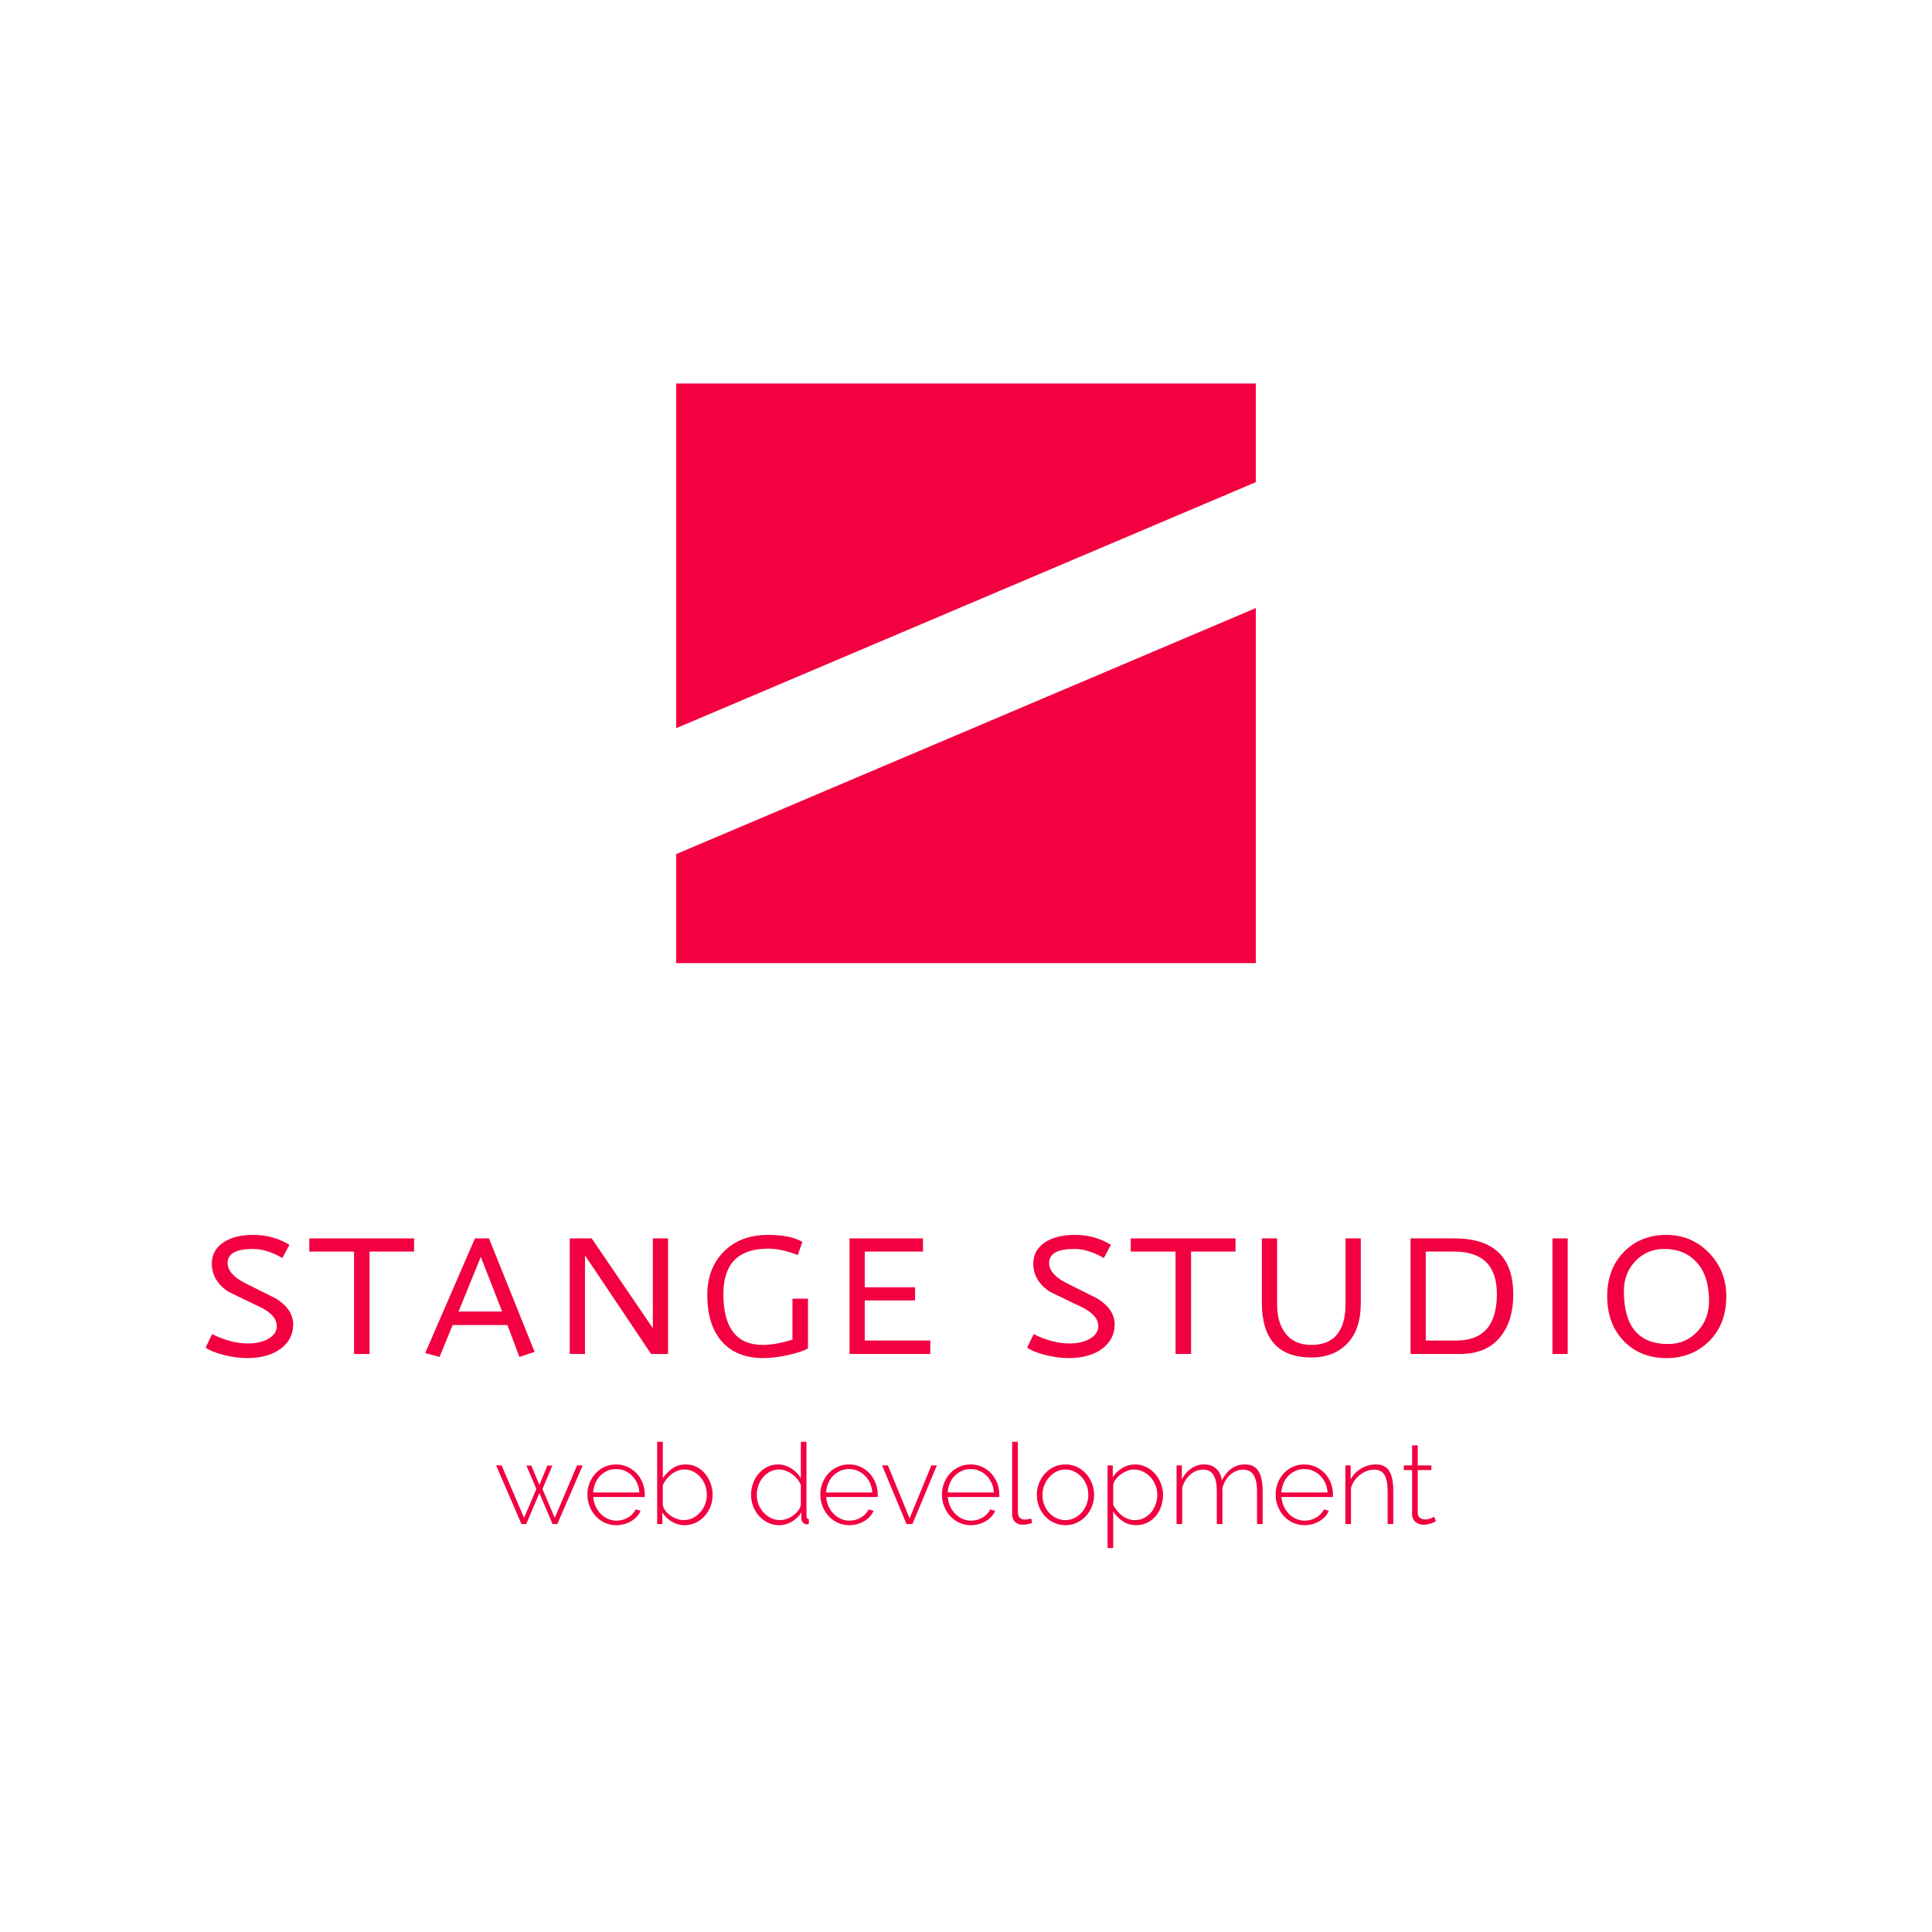 <?xml version="1.0" encoding="utf-8"?>
<!-- Generator: Adobe Illustrator 25.0.0, SVG Export Plug-In . SVG Version: 6.00 Build 0)  -->
<svg version="1.1" xmlns="http://www.w3.org/2000/svg" xmlns:xlink="http://www.w3.org/1999/xlink" x="0px" y="0px"
	 viewBox="0 0 2000 2000" style="enable-background:new 0 0 2000 2000;" xml:space="preserve">
<style type="text/css">
	.st0{display:none;}
	.st1{display:inline;}
	.st2{fill:#f20040;}
</style>
<g id="Layer_2" class="st0">
	<rect x="-1" y="1" class="st1" width="2000" height="2000"/>
</g>
<g id="Layer_1">
	<g>
		<path class="st2" d="M303.52,1371.06c0,9.9-4.05,18.07-12.13,24.52c-8.88,6.87-20.6,10.31-35.14,10.31
			c-8.08,0-16.41-1.13-24.99-3.34c-8.6-2.21-14.7-4.74-18.34-7.56l6.67-13.94c12.91,6.46,25.34,9.7,37.25,9.7
			c8.49,0,15.56-1.66,21.21-5c5.66-3.33,8.49-7.62,8.49-12.88c0-7.66-5.86-14.34-17.56-19.99c-10.71-5.05-21.41-10.2-32.12-15.46
			c-11.71-7.47-17.56-17.27-17.56-29.38c0-9.1,3.89-16.32,11.66-21.67c7.77-5.35,18.22-8.02,31.35-8.02
			c13.73,0,26.15,3.44,37.27,10.3l-7.28,13.63c-10.9-6.25-21.1-9.39-30.6-9.39c-17.37,0-26.05,4.84-26.05,14.53
			c0,7.68,5.86,14.54,17.57,20.61c10.9,5.45,21.81,10.91,32.71,16.36C297.66,1351.88,303.52,1360.75,303.52,1371.06z"/>
		<path class="st2" d="M428.64,1295.63h-46.06v106.03h-16.05v-106.03h-46.35v-13.64h108.46V1295.63z"/>
		<path class="st2" d="M553.45,1399.52l-15.75,5.17l-12.42-33.03h-56.65L455,1404.69l-14.85-3.96l51.51-118.75h14.54L553.45,1399.52
			z M519.83,1357.73l-22.12-56.65l-23.03,56.65H519.83z"/>
		<path class="st2" d="M691.6,1401.65h-17.57l-68.47-102.1v102.1H589.8v-119.67h22.72l63.32,93.02v-93.02h15.75V1401.65z"/>
		<path class="st2" d="M836.41,1395.89c-3.43,2.03-9.59,4.14-18.48,6.38c-10.3,2.42-19.59,3.62-27.86,3.62
			c-18.39,0-32.62-5.7-42.73-17.11c-10.11-11.42-15.15-27.53-15.15-48.32c0-18.38,5.7-33.33,17.11-44.83
			c11.41-11.51,26.71-17.27,45.9-17.27c15.34,0,27.17,2.42,35.45,7.26l-4.85,13.63c-11.1-4.43-21.31-6.66-30.6-6.66
			c-30.9,0-46.35,15.66-46.35,46.96c0,35.14,13.63,52.71,40.9,52.71c8.68,0,18.88-1.83,30.6-5.47v-42.4h16.05V1395.89z"/>
		<path class="st2" d="M963.03,1401.65h-83.6v-119.67h76.04v13.64h-60.29v36.96h52.1v13.62h-52.1v41.5h67.85V1401.65z"/>
		<path class="st2" d="M1153.9,1371.06c0,9.9-4.04,18.07-12.12,24.52c-8.89,6.87-20.6,10.31-35.13,10.31
			c-8.08,0-16.42-1.13-24.99-3.34c-8.59-2.21-14.7-4.74-18.33-7.56l6.67-13.94c12.92,6.46,25.33,9.7,37.25,9.7
			c8.48,0,15.55-1.66,21.21-5c5.65-3.33,8.48-7.62,8.48-12.88c0-7.66-5.87-14.34-17.57-19.99c-10.71-5.05-21.41-10.2-32.12-15.46
			c-11.7-7.47-17.57-17.27-17.57-29.38c0-9.1,3.88-16.32,11.66-21.67c7.78-5.35,18.22-8.02,31.36-8.02
			c13.73,0,26.15,3.44,37.27,10.3l-7.27,13.63c-10.91-6.25-21.11-9.39-30.6-9.39c-17.37,0-26.06,4.84-26.06,14.53
			c0,7.68,5.86,14.54,17.57,20.61c10.91,5.45,21.81,10.91,32.71,16.36C1148.04,1351.88,1153.9,1360.75,1153.9,1371.06z"/>
		<path class="st2" d="M1279.02,1295.63h-46.05v106.03h-16.06v-106.03h-46.35v-13.64h108.46V1295.63z"/>
		<path class="st2" d="M1408.69,1348.64c0,18.59-4.71,32.67-14.09,42.25c-9.39,9.59-21.67,14.38-36.81,14.38
			c-34.35,0-51.51-18.88-51.51-56.64v-66.66h15.76v67.87c0,12.33,2.62,22.12,7.87,29.39c6.27,8.68,15.46,13.03,27.57,13.03
			c23.64,0,35.45-14.34,35.45-43.02v-67.26h15.76V1348.64z"/>
		<path class="st2" d="M1566.52,1340.16c0,17.37-4.04,31.41-12.12,42.11c-9.49,12.94-23.93,19.39-43.32,19.39h-50.9v-119.67h45.45
			C1546.22,1281.98,1566.52,1301.38,1566.52,1340.16z M1549.56,1339.55c0-29.28-14.76-43.92-44.23-43.92h-29.39v92.08h31.81
			C1535.62,1387.71,1549.56,1371.66,1549.56,1339.55z"/>
		<path class="st2" d="M1622.87,1401.65h-15.76v-119.67h15.76V1401.65z"/>
		<path class="st2" d="M1787.07,1341.97c0,19.2-5.9,34.65-17.72,46.36c-11.81,11.7-26.51,17.57-44.09,17.57
			c-17.77,0-32.31-5.65-43.62-16.97c-11.92-11.91-17.87-27.57-17.87-46.96c0-19.18,5.95-34.73,17.87-46.65
			c11.51-11.3,25.95-16.96,43.32-16.96c17.36,0,32.07,6.16,44.08,18.48C1781.05,1309.16,1787.07,1324.2,1787.07,1341.97z
			 M1769.2,1346.82c0-17.36-4.25-30.7-12.73-39.99c-8.49-9.29-19.6-13.94-33.32-13.94c-12.12,0-22.18,4.19-30.15,12.56
			c-7.98,8.38-11.97,18.73-11.97,31.06c0,36.56,15.24,54.82,45.74,54.82c12.12,0,22.22-4.28,30.29-12.86
			C1765.15,1369.89,1769.2,1359.35,1769.2,1346.82z"/>
	</g>
	<g>
		<path class="st2" d="M597.35,1517.03h5.83l-26.25,60.67h-4.9l-13.65-32.09l-13.65,32.09h-4.9l-26.25-60.67h5.72l23.21,54.26
			l12.72-29.87l-10.27-24.27H550l8.39,20.07l8.29-20.07h5.13l-10.27,24.27l12.72,29.87L597.35,1517.03z"/>
		<path class="st2" d="M638.07,1578.87c-4.29,0-8.25-0.84-11.9-2.51c-3.66-1.67-6.83-3.96-9.51-6.88c-2.69-2.92-4.79-6.28-6.3-10.1
			c-1.52-3.81-2.28-7.89-2.28-12.25c0-4.26,0.76-8.29,2.28-12.06c1.52-3.78,3.6-7.09,6.24-9.93c2.64-2.84,5.78-5.07,9.39-6.69
			c3.62-1.65,7.53-2.46,11.72-2.46c4.28,0,8.25,0.83,11.91,2.5c3.65,1.68,6.81,3.94,9.45,6.77c2.64,2.84,4.7,6.15,6.18,9.91
			c1.47,3.78,2.21,7.77,2.21,11.96c0,0.4,0,0.88,0,1.46c0,0.59-0.04,0.96-0.11,1.11h-53.2c0.24,3.5,1.04,6.75,2.45,9.75
			c1.4,2.98,3.18,5.57,5.31,7.74c2.14,2.19,4.61,3.88,7.41,5.14c2.8,1.25,5.79,1.87,8.98,1.87c2.09,0,4.15-0.29,6.18-0.86
			c2.02-0.6,3.9-1.38,5.65-2.4c1.75-1.01,3.3-2.23,4.66-3.67c1.37-1.45,2.43-3.01,3.21-4.73l5.13,1.4c-0.86,2.17-2.12,4.17-3.79,6
			c-1.67,1.84-3.62,3.41-5.83,4.73c-2.21,1.32-4.64,2.36-7.3,3.09C643.59,1578.49,640.86,1578.87,638.07,1578.87z M661.86,1545.02
			c-0.23-3.58-1.04-6.83-2.4-9.79c-1.35-2.95-3.1-5.5-5.23-7.64c-2.15-2.14-4.62-3.81-7.42-5.02c-2.8-1.2-5.79-1.81-8.98-1.81
			c-3.19,0-6.18,0.6-8.99,1.81c-2.8,1.21-5.27,2.88-7.4,5.02c-2.14,2.13-3.86,4.71-5.13,7.69c-1.28,2.99-2.05,6.24-2.28,9.73H661.86
			z"/>
		<path class="st2" d="M708.65,1578.87c-4.75,0-9.17-1.24-13.3-3.74c-4.12-2.49-7.35-5.67-9.69-9.56v12.14h-5.36v-85.16h5.83v37.67
			c2.88-4.19,6.28-7.62,10.2-10.26c3.93-2.65,8.46-3.97,13.59-3.97c4.28,0,8.15,0.92,11.61,2.74c3.45,1.83,6.37,4.24,8.74,7.24
			c2.38,2.99,4.2,6.37,5.49,10.16c1.28,3.77,1.93,7.6,1.93,11.49c0,4.19-0.75,8.18-2.22,11.96c-1.48,3.77-3.52,7.09-6.12,9.92
			c-2.61,2.84-5.68,5.1-9.22,6.83C716.6,1578,712.77,1578.87,708.65,1578.87z M707.48,1573.61c3.57,0,6.84-0.75,9.79-2.21
			c2.96-1.49,5.5-3.44,7.64-5.91c2.15-2.44,3.82-5.23,5.01-8.34c1.21-3.1,1.82-6.29,1.82-9.56c0-3.42-0.56-6.71-1.69-9.86
			c-1.14-3.14-2.73-5.95-4.79-8.39c-2.06-2.46-4.51-4.42-7.35-5.91c-2.84-1.47-5.97-2.21-9.39-2.21c-2.57,0-4.98,0.45-7.24,1.34
			c-2.25,0.9-4.33,2.08-6.24,3.56c-1.91,1.47-3.62,3.18-5.14,5.13c-1.51,1.94-2.78,3.96-3.79,6.06v20.06
			c0.23,2.25,1.08,4.38,2.56,6.35c1.48,1.99,3.25,3.7,5.31,5.14c2.06,1.45,4.3,2.59,6.71,3.44
			C703.12,1573.18,705.38,1573.61,707.48,1573.61z"/>
		<path class="st2" d="M806.64,1578.87c-4.2,0-8.09-0.87-11.67-2.63c-3.57-1.75-6.67-4.09-9.28-7c-2.6-2.92-4.62-6.27-6.07-10.03
			c-1.44-3.77-2.15-7.68-2.15-11.72c0-4.2,0.7-8.21,2.09-12.02c1.4-3.81,3.35-7.15,5.84-10.03c2.49-2.87,5.42-5.17,8.8-6.88
			c3.38-1.7,7.09-2.57,11.14-2.57c2.64,0,5.14,0.39,7.47,1.17c2.34,0.78,4.51,1.81,6.53,3.09c2.02,1.28,3.85,2.78,5.48,4.49
			c1.64,1.71,3.03,3.54,4.2,5.48v-37.67h5.83v76.99c0,1.95,0.82,2.93,2.45,2.93v5.25c-0.47,0.07-0.85,0.13-1.17,0.18
			c-0.31,0.03-0.62,0.06-0.92,0.06c-1.57,0-2.89-0.61-3.98-1.82c-1.09-1.19-1.63-2.47-1.63-3.79v-6.77
			c-2.49,4.05-5.81,7.27-9.97,9.68C815.47,1577.66,811.15,1578.87,806.64,1578.87z M807.68,1573.61c2.1,0,4.36-0.43,6.77-1.28
			c2.4-0.86,4.64-2.04,6.71-3.56c2.05-1.51,3.83-3.24,5.31-5.2c1.48-1.93,2.32-4.03,2.56-6.29v-19.95
			c-0.85-2.18-2.08-4.26-3.68-6.25c-1.59-1.98-3.39-3.69-5.42-5.13c-2.02-1.43-4.2-2.59-6.53-3.43c-2.33-0.87-4.59-1.29-6.76-1.29
			c-3.5,0-6.69,0.75-9.57,2.27c-2.88,1.52-5.33,3.5-7.34,5.95c-2.03,2.45-3.58,5.25-4.67,8.4c-1.1,3.15-1.64,6.4-1.64,9.73
			c0,3.51,0.62,6.81,1.87,9.92c1.24,3.12,2.98,5.86,5.19,8.28c2.21,2.41,4.78,4.32,7.7,5.72
			C801.1,1572.91,804.26,1573.61,807.68,1573.61z"/>
		<path class="st2" d="M879.2,1578.87c-4.27,0-8.24-0.84-11.9-2.51c-3.66-1.67-6.83-3.96-9.5-6.88c-2.68-2.92-4.79-6.28-6.3-10.1
			c-1.52-3.81-2.28-7.89-2.28-12.25c0-4.26,0.76-8.29,2.28-12.06c1.51-3.78,3.59-7.09,6.24-9.93c2.64-2.84,5.77-5.07,9.39-6.69
			c3.62-1.65,7.52-2.46,11.72-2.46c4.28,0,8.24,0.83,11.9,2.5c3.66,1.68,6.81,3.94,9.45,6.77c2.64,2.84,4.7,6.15,6.18,9.91
			c1.48,3.78,2.22,7.77,2.22,11.96c0,0.4,0,0.88,0,1.46c0,0.59-0.04,0.96-0.11,1.11h-53.2c0.22,3.5,1.05,6.75,2.45,9.75
			c1.39,2.98,3.17,5.57,5.3,7.74c2.14,2.19,4.61,3.88,7.41,5.14c2.81,1.25,5.8,1.87,8.99,1.87c2.1,0,4.16-0.29,6.18-0.86
			c2.02-0.6,3.9-1.38,5.65-2.4c1.75-1.01,3.31-2.23,4.67-3.67c1.36-1.45,2.43-3.01,3.21-4.73l5.13,1.4c-0.86,2.17-2.12,4.17-3.8,6
			c-1.67,1.84-3.6,3.41-5.83,4.73c-2.21,1.32-4.64,2.36-7.28,3.09C884.72,1578.49,882,1578.87,879.2,1578.87z M902.99,1545.02
			c-0.22-3.58-1.03-6.83-2.39-9.79c-1.37-2.95-3.12-5.5-5.25-7.64c-2.14-2.14-4.61-3.81-7.41-5.02c-2.8-1.2-5.79-1.81-8.99-1.81
			c-3.19,0-6.18,0.6-8.98,1.81c-2.8,1.21-5.27,2.88-7.41,5.02c-2.14,2.13-3.85,4.71-5.13,7.69c-1.28,2.99-2.04,6.24-2.27,9.73
			H902.99z"/>
		<path class="st2" d="M938.46,1577.7l-25.32-60.67h6.07l22.4,54.83l22.52-54.83h5.72l-25.32,60.67H938.46z"/>
		<path class="st2" d="M1005.08,1578.87c-4.27,0-8.25-0.84-11.9-2.51c-3.65-1.67-6.82-3.96-9.51-6.88c-2.68-2.92-4.78-6.28-6.3-10.1
			c-1.52-3.81-2.28-7.89-2.28-12.25c0-4.26,0.76-8.29,2.28-12.06c1.52-3.78,3.59-7.09,6.24-9.93c2.65-2.84,5.78-5.07,9.39-6.69
			c3.62-1.65,7.53-2.46,11.72-2.46c4.29,0,8.25,0.83,11.91,2.5c3.64,1.68,6.8,3.94,9.45,6.77c2.64,2.84,4.7,6.15,6.18,9.91
			c1.48,3.78,2.21,7.77,2.21,11.96c0,0.4,0,0.88,0,1.46c0,0.59-0.04,0.96-0.11,1.11h-53.2c0.24,3.5,1.04,6.75,2.45,9.75
			c1.4,2.98,3.18,5.57,5.31,7.74c2.14,2.19,4.61,3.88,7.41,5.14c2.8,1.25,5.79,1.87,8.99,1.87c2.09,0,4.15-0.29,6.18-0.86
			c2.02-0.6,3.91-1.38,5.66-2.4c1.74-1.01,3.3-2.23,4.66-3.67c1.37-1.45,2.42-3.01,3.21-4.73l5.14,1.4c-0.85,2.17-2.12,4.17-3.79,6
			c-1.67,1.84-3.62,3.41-5.83,4.73c-2.21,1.32-4.64,2.36-7.3,3.09C1010.6,1578.49,1007.87,1578.87,1005.08,1578.87z
			 M1028.88,1545.02c-0.24-3.58-1.04-6.83-2.4-9.79c-1.36-2.95-3.11-5.5-5.24-7.64c-2.14-2.14-4.61-3.81-7.41-5.02
			c-2.81-1.2-5.8-1.81-8.99-1.81c-3.19,0-6.18,0.6-8.99,1.81c-2.8,1.21-5.27,2.88-7.4,5.02c-2.14,2.13-3.85,4.71-5.13,7.69
			c-1.28,2.99-2.04,6.24-2.27,9.73H1028.88z"/>
		<path class="st2" d="M1047.77,1492.54h5.95v73.14c0,2.25,0.64,4.05,1.91,5.37c1.28,1.32,3.06,1.99,5.31,1.99
			c0.86,0,1.89-0.11,3.1-0.3c1.2-0.18,2.31-0.48,3.32-0.88l1.17,4.67c-1.32,0.56-2.95,1-4.9,1.35c-1.95,0.35-3.62,0.53-5.01,0.53
			c-3.27,0-5.89-1.01-7.88-2.99c-1.98-1.98-2.97-4.65-2.97-7.99V1492.54z"/>
		<path class="st2" d="M1102.95,1578.87c-4.28,0-8.23-0.84-11.84-2.51c-3.62-1.67-6.75-3.96-9.4-6.83
			c-2.63-2.87-4.7-6.22-6.18-10.03c-1.47-3.8-2.21-7.81-2.21-12.01c0-4.28,0.76-8.33,2.27-12.14c1.51-3.8,3.6-7.15,6.24-10.03
			c2.65-2.87,5.78-5.14,9.39-6.83c3.62-1.66,7.54-2.5,11.73-2.5c4.2,0,8.08,0.83,11.67,2.5c3.58,1.68,6.71,3.96,9.39,6.83
			c2.69,2.88,4.79,6.23,6.31,10.03c1.51,3.81,2.27,7.86,2.27,12.14c0,4.2-0.76,8.21-2.27,12.01c-1.52,3.81-3.6,7.16-6.25,10.03
			c-2.63,2.87-5.77,5.16-9.39,6.83C1111.05,1578.02,1107.15,1578.87,1102.95,1578.87z M1079.15,1547.71c0,3.58,0.62,6.95,1.87,10.09
			c1.24,3.15,2.94,5.89,5.07,8.23c2.14,2.33,4.65,4.18,7.53,5.55c2.87,1.34,5.94,2.03,9.21,2.03c3.27,0,6.35-0.69,9.22-2.03
			c2.87-1.37,5.41-3.25,7.58-5.67c2.18-2.41,3.88-5.18,5.13-8.33c1.24-3.15,1.87-6.56,1.87-10.21c0-3.58-0.62-6.94-1.87-10.09
			c-1.25-3.15-2.95-5.91-5.13-8.28c-2.17-2.37-4.7-4.26-7.53-5.65c-2.84-1.42-5.89-2.1-9.16-2.1c-3.26,0-6.33,0.69-9.22,2.1
			c-2.88,1.39-5.39,3.3-7.52,5.71c-2.14,2.41-3.86,5.23-5.13,8.45C1079.79,1540.73,1079.15,1544.15,1079.15,1547.71z"/>
		<path class="st2" d="M1176.21,1578.87c-5.21,0-9.87-1.38-13.95-4.14c-4.07-2.77-7.37-6.13-9.86-10.09v37.92h-5.83v-85.52h5.37
			v12.14c2.49-3.88,5.77-7.07,9.86-9.5c4.08-2.46,8.46-3.68,13.12-3.68c4.2,0,8.1,0.9,11.67,2.69c3.58,1.79,6.64,4.14,9.22,7.05
			c2.56,2.92,4.57,6.29,6,10.09c1.45,3.82,2.17,7.7,2.17,11.67c0,4.2-0.66,8.21-1.99,12.01c-1.32,3.81-3.21,7.16-5.65,10.03
			c-2.45,2.87-5.39,5.16-8.8,6.83C1184.11,1578.02,1180.33,1578.87,1176.21,1578.87z M1174.81,1573.61c3.5,0,6.69-0.75,9.56-2.21
			c2.88-1.49,5.33-3.44,7.36-5.91c2.02-2.44,3.56-5.25,4.66-8.4c1.09-3.14,1.63-6.35,1.63-9.61c0-3.51-0.62-6.83-1.87-9.98
			c-1.23-3.14-2.97-5.92-5.19-8.34c-2.22-2.41-4.8-4.34-7.77-5.78c-2.95-1.43-6.1-2.14-9.44-2.14c-2.1,0-4.34,0.45-6.71,1.34
			c-2.38,0.9-4.62,2.1-6.71,3.62c-2.11,1.51-3.9,3.26-5.37,5.19c-1.49,1.95-2.34,4-2.57,6.18v19.96c1.01,2.25,2.29,4.35,3.86,6.29
			c1.55,1.96,3.3,3.66,5.25,5.13c1.95,1.49,4.04,2.64,6.3,3.45C1170.06,1573.21,1172.4,1573.61,1174.81,1573.61z"/>
		<path class="st2" d="M1307.1,1577.7h-5.83v-33.83c0-7.7-1.19-13.37-3.57-17.04c-2.36-3.64-6-5.47-10.9-5.47
			c-2.49,0-4.85,0.46-7.11,1.39c-2.26,0.94-4.31,2.25-6.19,3.9c-1.86,1.68-3.47,3.66-4.83,5.96c-1.37,2.29-2.44,4.85-3.21,7.63
			v37.46h-5.83v-33.83c0-7.79-1.17-13.47-3.5-17.08c-2.33-3.62-5.95-5.44-10.84-5.44c-2.5,0-4.85,0.44-7.07,1.34
			c-2.21,0.89-4.25,2.17-6.13,3.85c-1.86,1.66-3.51,3.65-4.95,5.95c-1.45,2.29-2.55,4.84-3.33,7.64v37.57h-5.84v-60.67h5.49v14.47
			c2.49-4.91,5.76-8.7,9.8-11.44c4.04-2.7,8.51-4.08,13.41-4.08c5.13,0,9.29,1.52,12.48,4.55c3.18,3.04,5.09,7,5.71,11.9
			c5.76-10.98,13.68-16.45,23.8-16.45c6.61,0,11.34,2.36,14.17,7.07c2.84,4.71,4.26,11.29,4.26,19.76V1577.7z"/>
		<path class="st2" d="M1350.5,1578.87c-4.28,0-8.24-0.84-11.9-2.51s-6.83-3.96-9.51-6.88c-2.68-2.92-4.78-6.28-6.29-10.1
			c-1.52-3.81-2.28-7.89-2.28-12.25c0-4.26,0.76-8.29,2.28-12.06c1.51-3.78,3.6-7.09,6.22-9.93c2.65-2.84,5.78-5.07,9.4-6.69
			c3.62-1.65,7.52-2.46,11.72-2.46c4.28,0,8.24,0.83,11.9,2.5c3.66,1.68,6.81,3.94,9.45,6.77c2.65,2.84,4.7,6.15,6.18,9.91
			c1.49,3.78,2.22,7.77,2.22,11.96c0,0.4,0,0.88,0,1.46c0,0.59-0.04,0.96-0.1,1.11h-53.21c0.24,3.5,1.05,6.75,2.44,9.75
			c1.4,2.98,3.18,5.57,5.31,7.74c2.14,2.19,4.62,3.88,7.41,5.14c2.81,1.25,5.8,1.87,8.99,1.87c2.11,0,4.16-0.29,6.18-0.86
			c2.02-0.6,3.9-1.38,5.65-2.4c1.75-1.01,3.3-2.23,4.67-3.67c1.36-1.45,2.43-3.01,3.21-4.73l5.13,1.4c-0.86,2.17-2.13,4.17-3.8,6
			c-1.67,1.84-3.62,3.41-5.83,4.73c-2.21,1.32-4.64,2.36-7.28,3.09C1356.02,1578.49,1353.29,1578.87,1350.5,1578.87z
			 M1374.29,1545.02c-0.24-3.58-1.02-6.83-2.39-9.79c-1.36-2.95-3.11-5.5-5.25-7.64c-2.14-2.14-4.61-3.81-7.41-5.02
			c-2.8-1.2-5.8-1.81-8.99-1.81c-3.19,0-6.19,0.6-8.98,1.81c-2.8,1.21-5.28,2.88-7.41,5.02c-2.14,2.13-3.86,4.71-5.14,7.69
			c-1.28,2.99-2.04,6.24-2.27,9.73H1374.29z"/>
		<path class="st2" d="M1442.31,1577.7h-5.84v-33.83c0-7.86-1.11-13.57-3.33-17.15c-2.21-3.58-5.74-5.37-10.56-5.37
			c-2.57,0-5.12,0.46-7.64,1.39c-2.53,0.94-4.88,2.25-7.05,3.98c-2.19,1.71-4.09,3.71-5.72,6.01c-1.63,2.29-2.84,4.76-3.62,7.4
			v37.57h-5.83v-60.67h5.47v14.47c1.26-2.33,2.79-4.45,4.62-6.37c1.83-1.89,3.88-3.52,6.18-4.89c2.3-1.36,4.74-2.41,7.3-3.15
			c2.57-0.74,5.21-1.11,7.94-1.11c6.61,0,11.27,2.31,14,6.95c2.71,4.62,4.09,11.25,4.09,19.88V1577.7z"/>
		<path class="st2" d="M1486.41,1574.79c-0.31,0.14-0.84,0.44-1.58,0.87c-0.74,0.43-1.67,0.83-2.79,1.22
			c-1.13,0.39-2.4,0.75-3.79,1.06c-1.41,0.3-2.92,0.47-4.55,0.47c-1.63,0-3.18-0.24-4.62-0.71c-1.43-0.47-2.71-1.17-3.79-2.1
			s-1.93-2.06-2.56-3.38s-0.93-2.86-0.93-4.66v-45.74h-8.52v-4.79h8.52v-20.75h5.83v20.75h14.11v4.79h-14.11v44.33
			c0,2.25,0.77,3.95,2.33,5.07c1.55,1.13,3.31,1.7,5.25,1.7c2.41,0,4.49-0.41,6.25-1.22c1.74-0.82,2.82-1.35,3.2-1.57
			L1486.41,1574.79z"/>
	</g>
	<g>
		<polygon class="st2" points="1300,499.13 1300,397 700,397 700,753.81 		"/>
		<polygon class="st2" points="700,884.18 700,997 1300,997 1300,629.49 		"/>
	</g>
</g>
</svg>
